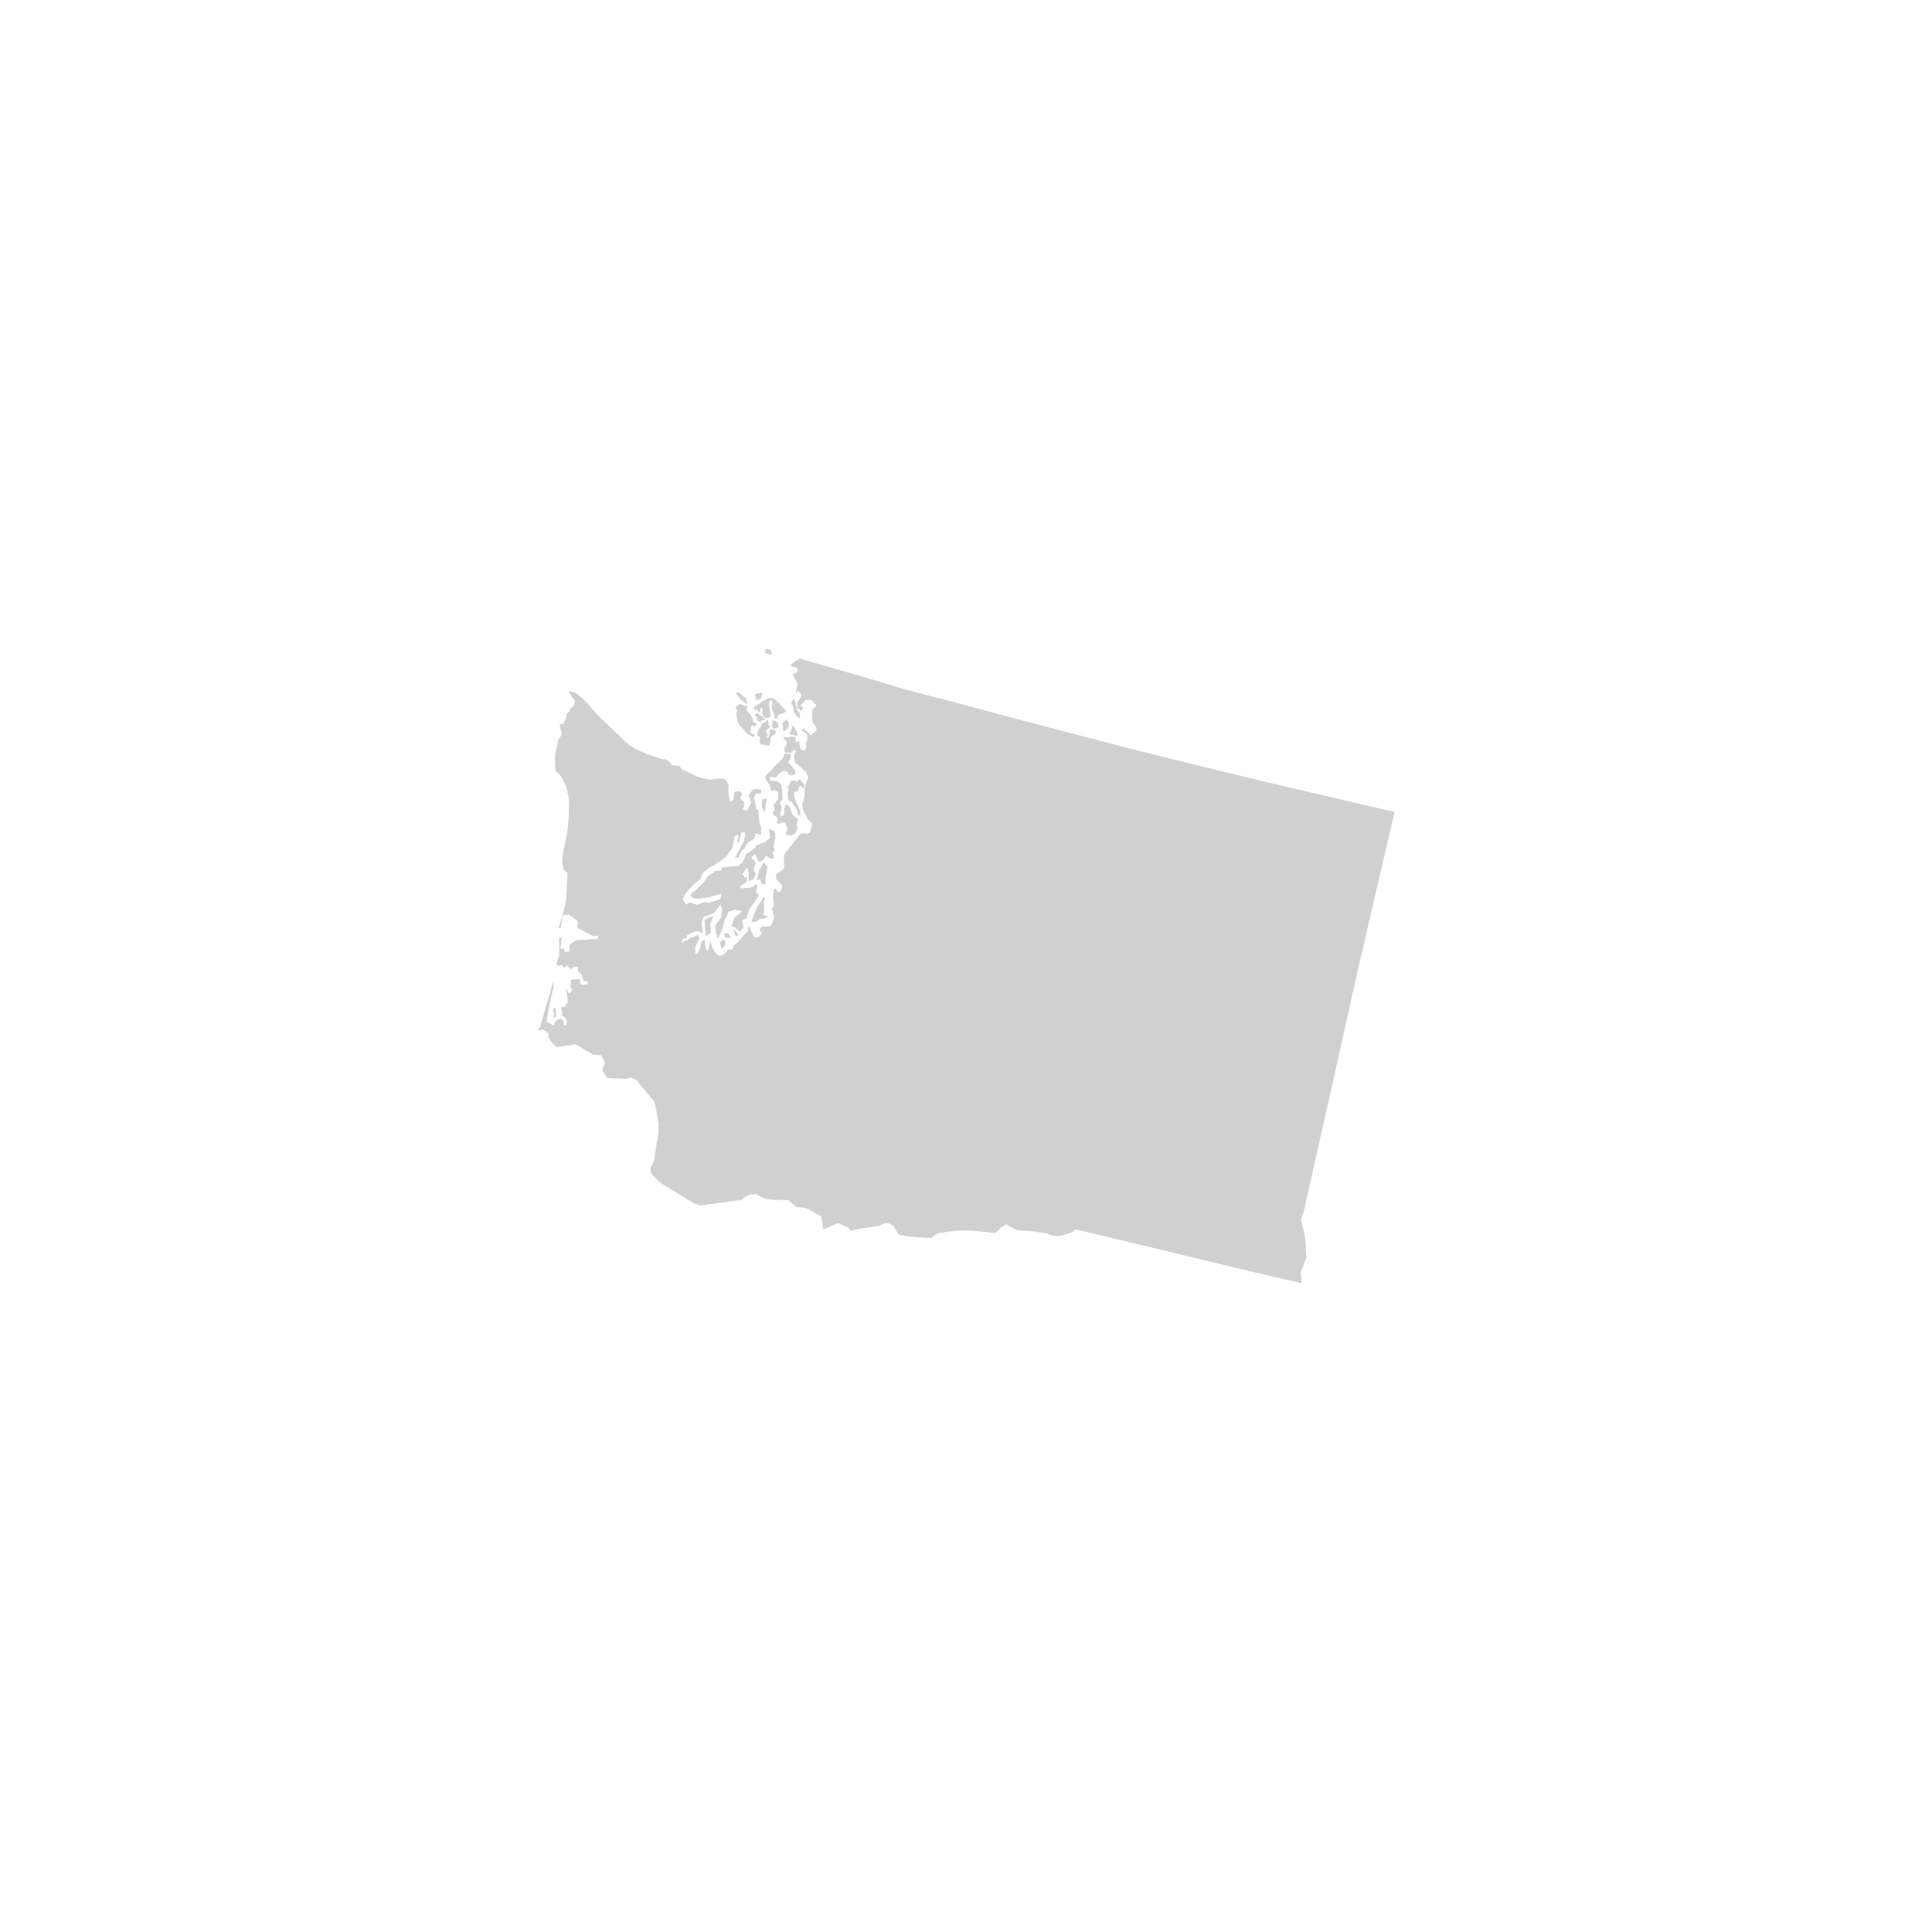<?xml version="1.0" encoding="UTF-8" standalone="no"?>
<svg
   viewBox="-3 0 500 500"
   version="1.1"
   id="svg6"
   sodipodi:docname="1.svg"
   inkscape:export-filename="1.png"
   inkscape:export-xdpi="196.608"
   inkscape:export-ydpi="196.608"
   inkscape:version="1.3-dev (9d45eb5e59, 2022-10-18, custom)"
   xmlns:inkscape="http://www.inkscape.org/namespaces/inkscape"
   xmlns:sodipodi="http://sodipodi.sourceforge.net/DTD/sodipodi-0.dtd"
   xmlns="http://www.w3.org/2000/svg"
   xmlns:svg="http://www.w3.org/2000/svg"
   xmlns:bx="https://boxy-svg.com">
  <defs
     id="defs6" />
  <sodipodi:namedview
     id="namedview6"
     pagecolor="#ffffff"
     bordercolor="#000000"
     borderopacity="0.25"
     inkscape:showpageshadow="2"
     inkscape:pageopacity="0.0"
     inkscape:pagecheckerboard="0"
     inkscape:deskcolor="#d1d1d1"
     showgrid="false"
     inkscape:zoom="1.4142136"
     inkscape:cx="209.30361"
     inkscape:cy="217.78889"
     inkscape:window-width="3440"
     inkscape:window-height="1361"
     inkscape:window-x="0"
     inkscape:window-y="526"
     inkscape:window-maximized="1"
     inkscape:current-layer="svg6" />
  <g
     transform="matrix(1.812,0,0,1.812,99.854,-247.441)"
     bx:origin="-0.26432 -0.028269"
     id="g5" />
  <path
     class="st0"
     d="m 13.624,125.96 -1.069,3.931 -0.707,6.866 0.163,0.543 0.072,0.489 0.018,0.399 -0.054,4.656 -0.109,2.373 -0.525,3.478 -2.953,6.866 -3.913,9.293 0.163,0.924 -0.652,1.522 -1.359,2.373 -1.232,1.793 -0.942,1.141 -1.232,1.304 -2.246,2.391 -1.902,1.848 -1.286,1.377 -0.707,0.797 -1.866,2.409 -2.645,3.822 -0.109,0.199 -0.779,7.536 0.199,0.525 6.177,11.811 0.707,1.232 0.978,2.536 0.761,2.011 1.395,3.714 0.036,0.109 0.018,6.485 -0.091,1.033 -0.634,4.185 -0.054,0.29 -0.725,1.123 -0.036,0.036 -0.109,0.163 -0.199,0.272 -0.562,0.58 -0.399,0.598 -0.725,1.051 -0.688,1.54 -0.598,1.485 -0.072,0.326 -0.109,0.707 -1.775,18.333 2.228,4.819 1.485,2.663 h 0.018 l 2.011,3.587 6.739,12.898 2.065,7.337 0.127,0.326 0.362,1.069 0.109,0.779 -1.703,9.076 10.272,11.775 0.362,0.344 0.543,0.272 0.851,0.109 1.92,-1.884 0.018,-0.127 -0.181,-0.453 -0.543,-0.888 -0.543,-0.67 -0.217,-0.344 0.091,-0.326 1.214,-3.822 1.159,-3.025 3.206,-0.888 v 0.018 l 3.243,4.855 0.036,0.399 -0.091,0.272 -0.888,0.688 -0.688,0.326 -4.13,0.906 1.196,2.717 1.25,0.924 v 0.018 l -0.58,2.826 2.518,7.319 -0.036,7.283 -0.018,0.036 -0.598,0.163 -0.87,-0.308 -0.362,-0.235 -5.036,-5.29 -0.435,-0.688 0.707,-4.257 h 0.054 l 0.779,-0.181 0.181,-0.598 0.181,-2.482 -0.236,-0.707 -0.217,-0.326 -0.598,-0.145 -1.25,-0.091 -1.504,0.29 -0.38,0.217 -0.417,2.373 -0.036,0.652 v 0.018 l -1.232,4.384 -0.996,4.402 -0.543,10.797 -0.072,1.975 0.145,0.417 1.196,2.228 0.888,1.449 0.254,0.417 v 0.018 l 0.779,2.373 0.942,2.246 1.25,1.793 1.268,1.431 0.344,0.217 0.471,0.254 0.109,0.054 0.254,0.145 0.525,0.127 0.743,0.109 1.449,0.072 1.63,-0.38 0.308,0.072 0.652,0.58 0.29,0.399 0.326,0.616 0.362,0.906 0.507,2.409 0.236,1.304 0.018,0.091 0.181,1.522 -0.036,0.489 -1.594,3.46 -0.598,1.196 -0.634,0.942 -0.362,0.435 -0.489,0.507 -0.797,0.598 -0.399,0.181 h -0.525 l -0.072,-0.018 -2.337,0.833 -1.069,10.598 0.036,0.652 0.29,0.688 0.815,1.884 0.199,0.453 0.326,0.399 0.199,0.109 0.326,0.036 h 0.018 l 0.471,0.417 1.649,1.866 0.851,1.522 3.859,8.261 0.036,0.181 0.199,1.196 -0.072,1.359 -0.036,0.743 -0.054,1.54 1.721,3.17 1.033,1.504 0.127,3.605 0.525,1.848 0.326,0.399 0.562,0.598 3.678,5.67 5.58,10.272 3.007,8.206 0.29,0.199 0.145,0.127 1.014,1.033 0.308,0.308 0.145,0.399 0.109,0.67 v 0.054 l -0.072,0.924 -0.018,0.072 -0.036,0.199 -0.145,0.688 -0.199,0.688 -0.417,1.123 -0.525,1.159 -0.054,0.072 -0.525,0.96 h -0.018 l -0.743,2.989 -2.138,10.978 -0.272,3.315 4.366,5.706 3.388,0.58 2.844,0.362 2.5,0.525 2.138,0.562 2.554,0.942 0.978,0.399 2.464,1.775 1.431,1.449 4.203,1.322 1.993,0.091 h 0.58 l 1.866,0.272 1.83,0.797 2.428,2.228 0.072,-0.018 -0.072,0.054 0.417,0.199 0.797,1.014 3.442,4.42 5.018,8.732 4.565,3.442 v -0.018 l 5.145,2.283 1.377,-0.109 2.627,0.344 3.333,0.707 0.833,0.326 0.58,0.543 0.091,0.091 0.091,0.127 0.272,0.399 0.072,0.091 0.362,0.707 0.018,0.018 0.054,0.127 0.036,0.091 0.471,1.268 0.326,1.304 0.181,1.087 0.091,0.525 0.163,0.924 0.254,1.92 -0.217,1.051 -0.199,0.417 -0.399,0.091 -0.797,0.58 -0.236,0.254 0.254,1.467 0.435,0.362 2.428,1.576 0.634,0.362 1.25,0.489 2.717,0.054 2.591,-0.344 v 0.018 l 1.25,1.558 5.145,6.286 6.395,8.025 0.362,0.525 0.58,1.178 0.217,0.888 v 0.018 l 0.743,0.507 0.688,0.743 1.123,1.612 0.761,1.594 0.109,0.199 0.543,1.322 1.884,4.728 0.054,0.163 0.67,1.993 0.181,1.268 0.399,3.569 -0.018,0.87 -0.036,2.246 h -0.018 v 0.344 l -0.634,10.29 1.594,6.938 h 0.199 l 9.148,1.123 9.529,1.123 6.757,0.779 6.63,0.797 3.261,0.399 v 0.018 l 3.406,0.399 4.62,0.543 10.869,1.286 2.935,0.344 0.507,0.054 25.743,3.062 h 0.199 l 3.659,0.272 4.837,-2.989 1.504,-2.12 0.308,-1.069 0.344,-2.735 -1.033,-2.409 -0.109,-0.109 -0.109,-0.109 -3.025,-0.507 -0.562,-0.254 -1.594,-1.123 -0.725,-1.938 -0.018,-0.072 2.047,-12.627 3.496,-0.87 h -0.036 0.036 l 4.185,-4.946 1.359,-4.71 0.996,-4.928 0.199,-1.359 0.888,-3.188 0.978,-1.685 3.116,-4.402 h 0.018 l 4.293,-1.649 2.953,-1.214 4.366,-2.518 0.072,-0.054 0.109,-1.812 -1.594,-2.79 -1.848,-2.065 -2.12,-2.554 -2.156,-9.058 -0.109,-1.685 -2.319,-3.641 -1.83,-4.764 -0.036,-0.217 0.054,-0.58 1.051,-4.62 -4.565,-6.775 -12.337,-18.478 -0.851,-1.268 -2.301,-3.442 -6.685,-10.036 h -0.018 l 0.018,-0.018 -6.558,-9.746 -0.38,-0.543 -4.783,-7.156 -1.141,-1.721 -8.913,-13.369 -10.996,-16.449 -2.083,-3.152 -3.569,-5.308 -0.616,-0.924 -16.739,-25.145 -0.091,-0.036 0.109,0.018 -14.837,-22.137 -17.79,-26.757 -4.185,-6.214 -6.214,-9.293 h -0.018 l -7.663,-11.504 0.362,0.779 v 0.018 l -0.362,-0.779 -1.649,-6.25 -0.072,-0.036 0.072,0.018 0.435,-1.83 0.525,-2.174 1.558,-6.123 v -0.018 l 1.413,-5.217 2.971,-11.25 h -0.018 0.018 l 0.634,-2.373 3.134,-11.793 2.047,-7.754 0.018,-0.036 0.598,-2.337 1.884,-7.264 3.75,-14.891 3.315,-12.935 -0.217,-0.072 0.217,0.054 8.514,-32.898 -8.587,-2.174 -1.178,-0.308 -10.924,-2.899 h -0.036 l -5.525,-1.485 -16.848,-4.71 v -0.018 l -24.873,-7.409 -1.667,-0.507 -0.942,-0.308 -3.659,-0.996 -4.004,-0.996 -10.09,-2.844 -0.779,-0.217 -1.304,-0.38 -3.17,-1.159 -2.228,-0.453 h -0.072 l -8.533,-2.391 v -0.018 0.018 l -9.004,-2.482 z m 44.583,357.678 -0.236,0.29 0.67,3.786 0.072,0.254 0.906,0.67 1.014,0.471 0.453,0.217 h 0.018 l 1.214,0.471 1.25,0.29 5.725,-0.109 0.236,-0.036 0.326,-0.254 1.123,-0.87 0.036,-0.018 0.018,-0.036 h 0.018 l -0.236,-0.344 -1.105,-0.815 -0.924,-0.054 -0.109,0.036 -0.181,0.109 -0.127,0.072 -0.091,0.036 -0.054,0.036 -0.109,0.072 -3.37,-1.123 -1.286,-0.906 v -0.018 l -3.225,-1.467 -1.793,-0.707 z m -11.775,0.344 v 0.018 z m 0,0.018 1.558,3.478 0.254,0.435 1.322,1.359 0.453,-0.018 4.964,-0.58 0.145,-0.036 0.018,-0.254 0.091,-1.377 -2.717,-2.5 z m 49.655,34.982 -0.036,0.054 0.036,0.308 0.145,0.109 v -0.018 l 2.989,6.848 0.272,0.254 4.185,1.975 h 0.308 l 0.489,-0.29 0.163,-0.38 -0.091,-0.688 -0.127,-0.344 -1.576,-3.261 -1.232,-1.033 -1.612,-1.286 -1.993,-1.594 -1.775,-0.598 z m -4.076,19.239 0.725,4.547 0.797,2.554 0.217,0.344 1.649,2.029 2.591,0.109 0.109,-0.109 -0.399,-0.851 -4.764,-8.315 z"
     style="display:none;fill:#d0d0d0;stroke-width:1.812"
     id="path1" />
  <path
     class="st0"
     d="m 291.393,-101.502 -1.413,6.123 -7.482,32.174 -0.616,2.735 -5.489,24.674 h 0.018 l -0.978,4.312 -1.214,5.326 -5.326,23.695 -1.069,4.692 -0.616,1.812 0.906,3.678 0.036,0.145 0.272,2.301 0.181,3.569 -1.395,3.822 0.181,2.88 2.047,6.395 0.036,0.018 -0.036,0.054 0.127,0.236 0.091,0.163 1.322,1.214 2.536,2.337 1.069,0.471 h 0.018 l 0.507,0.634 0.562,0.725 0.181,0.797 0.996,5.272 -0.109,0.525 -0.707,0.797 -2.79,2.862 -5.036,6.467 -0.978,2.065 h -0.018 v -0.018 l -4.348,7.083 -1.413,1.286 -0.924,0.851 -0.725,1.522 0.036,0.833 0.109,0.399 0.181,0.399 0.036,0.344 -0.036,0.036 -0.978,1.685 -0.688,0.725 -0.87,0.924 v 0.018 0.018 l -1.594,1.703 -2.79,0.942 -0.707,0.163 -0.199,0.091 -0.688,0.616 -6.449,8.859 -0.362,0.725 -0.996,6.848 -0.072,0.217 -0.036,0.344 0.054,0.598 0.435,0.743 3.623,1.467 0.272,-0.127 h 0.163 l 1.159,0.399 0.308,0.199 1.54,3.062 0.036,0.054 0.091,0.326 -0.036,0.417 v 0.036 h -0.018 l -0.054,0.109 -0.036,0.091 -0.036,0.072 -1.467,1.793 -1.141,4.62 -1.413,2.681 -0.87,1.449 0.018,0.018 h -0.018 l -3.206,7.79 h -0.018 l -15.417,68.623 0.235,0.091 11.757,2.699 3.496,0.797 44.384,9.42 0.018,0.018 3.768,0.598 4.565,0.924 7.971,1.812 6.558,1.286 v -0.018 l 7.228,1.431 2.029,0.507 2.428,0.58 0.362,0.072 2.591,0.453 0.96,0.163 10.109,1.721 0.888,0.145 12.192,2.065 v -0.036 0.036 l 8.859,1.504 7.844,1.359 6.431,1.123 h 0.018 l 2.228,0.58 1.649,0.254 18.333,2.971 -0.054,-0.072 0.072,0.072 14.022,2.192 3.406,-21.159 3.406,-20.924 2.047,-12.699 1.087,-7.174 3.098,-19.927 h -0.036 l 0.036,-0.018 3.207,-20.235 -2.373,-2.192 -0.344,-0.996 -1.286,-3.732 -2.391,-4.692 -1.395,-1.377 -3.315,1.25 -5.036,5.779 -3.786,-0.109 -5.87,-1.667 -8.098,-0.833 -4.42,1.667 -10.417,-2.591 -1.956,0.471 -1.141,1.214 -0.417,0.652 -0.344,1.558 v 0.018 l -0.018,0.109 -0.29,0.453 -0.598,0.326 -0.761,-0.272 -2.373,-2.645 -0.797,-1.159 -0.344,-1.975 0.036,-5.199 0.109,-0.091 0.181,-0.326 v -0.326 l -0.851,-3.623 -0.634,-1.993 -0.562,-0.851 -1.232,-1.377 -1.033,-0.815 -0.996,0.236 -4.837,-6.721 -4.565,-16.938 -0.036,-3.261 0.072,-2.482 0.38,-0.688 0.018,-1.232 -0.326,-3.297 -0.163,-0.525 -2.826,-3.985 -0.598,-0.634 v -0.018 l -2.554,1.467 -3.587,3.152 -5.706,2.627 -1.196,-0.181 -0.254,-1.014 -2.138,-3.388 -0.362,-0.163 -1.141,-0.29 -1.286,-0.181 -0.091,-0.109 0.036,-0.145 0.507,-2.826 1.014,-5.58 8.116,-20.272 2.554,-5.67 1.703,-3.913 0.996,-2.844 0.181,-0.924 -0.109,-0.489 -0.163,-0.163 v 0.018 l -0.127,-0.127 -0.507,-0.417 -1.504,-0.199 -0.743,0.145 -0.453,0.181 -0.652,0.181 -3.098,-0.652 -0.054,-0.054 -0.362,-0.072 h 0.38 l -1.576,-3.949 h -1.25 l -0.181,-0.054 -0.399,-0.109 -4.203,-5.598 -0.127,-0.362 v -0.018 l -0.562,-4.203 h -0.018 l -0.725,-1.322 -1.341,-2.5 -2.373,-5.525 -2.536,-5.706 -0.507,-0.272 -2.21,-0.888 -1.522,-0.743 -0.489,-0.417 -0.616,-0.525 -4.456,-6.159 -0.036,-1.033 v -0.036 l 0.543,-3.351 0.797,-1.83 0.942,-2.391 0.018,-2.337 v -0.163 l -0.018,-0.054 -0.036,-0.109 -0.036,-0.145 -5.598,-11.413 -0.851,-1.522 -0.018,-0.018 2.029,-9.601 2.5,-11.576 4.293,-20.109 z"
     style="display:none;fill:#d0d0d0;stroke-width:1.812"
     id="path2" />
  <path
     class="st0"
     d="m 138.551,161.322 -8.514,32.898 -3.315,12.917 -3.732,14.891 -1.884,7.264 -0.598,2.337 -0.018,0.036 -2.047,7.754 -3.134,11.793 -0.634,2.373 -2.971,11.25 -1.413,5.217 -1.558,6.123 0.036,0.018 h -0.036 l -0.525,2.156 -0.435,1.83 1.649,6.25 7.663,11.504 6.214,9.293 v 0.018 l 4.185,6.232 h 0.018 l 17.772,26.739 0.018,0.018 14.819,22.137 16.739,25.127 v 0.018 l 0.634,0.924 3.569,5.308 2.083,3.152 10.996,16.449 8.913,13.369 1.141,1.721 4.783,7.156 0.38,0.543 6.558,9.746 6.685,10.036 2.301,3.442 0.851,1.268 12.355,18.478 4.547,6.775 3.116,-5.217 0.308,-0.996 0.181,-0.833 0.036,-0.924 0.236,-5.072 -0.054,-1.232 -0.308,-2.446 -0.435,-5.145 0.399,-7.301 0.906,-11.938 0.417,-4.076 0.036,-0.272 0.453,-0.399 0.326,-0.181 3.732,-0.87 h 2.047 l 1.92,0.399 4.239,1.25 0.453,0.417 0.978,1.395 0.399,1.014 0.054,0.326 0.018,0.091 0.036,0.344 0.235,0.688 0.779,1.232 0.29,0.308 0.417,0.326 0.181,0.036 0.652,0.072 2.029,0.036 h 0.036 l 0.181,-0.109 0.453,-0.507 4.221,-5.706 1.413,-7.319 0.797,-4.203 1.322,-7.554 0.163,-0.833 1.304,-6.848 v -0.018 l 1.25,-6.485 4.728,-24.927 4.402,-22.409 3.351,-17.5 0.851,-4.312 -0.072,-0.018 h 0.072 l 6.92,-35.67 2.899,-14.964 1.685,-8.696 7.12,-36.34 7.88,-40.924 -7.246,-1.431 -6.558,-1.286 -7.971,-1.812 -4.547,-0.924 -3.768,-0.598 -44.384,-9.42 -3.496,-0.797 -11.757,-2.699 v -0.018 l -0.235,-0.091 -35.199,-8.007 -17.427,-4.004 -16.34,-4.13 -1.069,-0.272 z"
     style="display:none;fill:#d0d0d0;stroke-width:1.812"
     id="path3" />
  <path
     class="st0"
     d="m 71.577,-40.759 -0.489,0.417 0.38,3.678 -0.236,0.815 -0.109,1.522 -0.018,1.268 -0.58,2.011 -2.355,0.924 0.815,1.775 -2.337,5.199 0.054,2.174 v 0.272 l -0.109,0.761 -0.562,1.884 -6.377,18.098 -0.652,1.612 -0.236,0.543 -0.054,0.109 -0.833,1.576 -0.018,0.036 -0.109,0.217 -1.014,1.83 -2.518,5.507 -4.547,11.377 -2.5,6.975 -0.181,0.435 -1.63,3.333 -1.105,2.083 -6.268,16.123 -4.819,9.565 h -0.018 l -0.362,1.884 -5.942,7.826 -2.862,0.815 0.58,2.645 -6.993,10.725 0.054,0.018 -0.054,-0.018 -3.551,3.913 -0.018,3.804 -0.036,1.069 2.138,4.456 -0.87,4.203 -1.685,1.594 -0.217,0.507 -0.851,2.301 -1.033,3.442 -0.308,8.895 1.359,4.112 1.141,2.409 11.467,3.605 9.004,2.5 8.533,2.391 h 0.018 l -0.018,0.036 h 0.072 l 2.228,0.453 3.17,1.159 1.304,0.38 0.779,0.217 10.09,2.844 4.004,0.996 3.659,0.978 0.942,0.308 1.667,0.507 24.873,7.409 16.848,4.71 v 0.018 l 5.525,1.486 h 0.036 l 10.924,2.899 1.178,0.308 8.587,2.174 19.076,4.855 0.018,-0.018 v 0.018 l 1.069,0.272 16.34,4.13 17.427,4.004 v -0.036 l 35.181,8.007 15.417,-68.623 3.225,-7.808 0.87,-1.449 1.413,-2.681 1.141,-4.62 1.467,-1.812 0.036,-0.072 0.036,-0.091 0.054,-0.109 h 0.018 v -0.036 l 0.036,-0.417 -0.091,-0.326 -0.036,-0.054 -1.54,-3.062 -0.308,-0.181 -1.159,-0.417 h -0.163 l -0.272,0.127 -3.623,-1.467 -0.435,-0.743 -0.054,-0.598 0.036,-0.344 0.072,-0.199 h 0.018 l 0.996,-6.866 0.362,-0.725 6.449,-8.859 0.688,-0.616 0.199,-0.091 0.707,-0.163 2.79,-0.942 1.594,-1.703 0.87,-0.924 0.688,-0.725 0.978,-1.685 0.036,-0.036 -0.036,-0.344 -0.181,-0.399 -0.109,-0.399 -0.036,-0.833 0.725,-1.522 0.924,-0.851 1.413,-1.286 -0.054,-0.054 0.054,0.018 4.348,-7.083 0.978,-2.083 5.036,-6.467 2.79,-2.862 0.707,-0.797 0.109,-0.525 -0.996,-5.272 -0.199,-0.797 -0.562,-0.707 -0.507,-0.634 h -0.018 l -1.069,-0.471 -2.536,-2.337 -1.322,-1.214 -0.091,-0.163 -0.127,-0.236 -2.047,-6.395 -15.978,-3.732 -3.478,-0.851 -10.58,-2.536 v -0.018 -0.018 0.018 l -0.525,-0.127 -27.989,-6.703 v -0.018 l -0.815,0.688 -0.616,0.272 -2.12,0.616 -1.033,0.163 -1.268,-0.091 -0.707,-0.217 -0.797,-0.417 -4.366,-0.598 -1.649,-0.091 v 0.018 l -1.649,-0.109 -1.286,-0.598 -1.576,-0.906 -1.485,0.87 -1.286,1.322 -3.025,-0.29 -2.79,-0.29 h -3.949 -0.018 -0.036 l -4.366,0.543 -0.924,0.236 -1.522,1.141 -5.743,-0.344 -2.264,-0.399 -0.598,-0.38 -0.362,-0.507 -0.761,-1.431 -0.815,-0.562 -1.25,-0.308 -0.616,0.199 -1.25,0.598 -3.116,0.435 -2.554,0.399 -1.522,0.471 -0.018,0.018 v -0.018 l -0.634,-0.833 -2.645,-1.232 -3.895,1.63 -0.453,-3.297 -3.569,-2.047 -0.996,-0.199 -1.993,-0.29 v -0.018 l -1.993,-1.721 -3.116,-0.054 -2.409,-0.181 -0.779,-0.199 -2.011,-1.105 -1.721,0.109 -1.232,0.634 -0.815,0.725 v -0.018 0.018 l -10.326,1.431 h -0.543 l -0.797,-0.199 h -0.018 l -0.942,-0.471 -8.08,-4.982 -0.779,-0.58 -1.485,-1.558 -0.562,-0.725 -0.036,-1.014 0.272,-0.761 0.616,-1.033 -0.036,-0.036 0.036,0.018 0.761,-5.072 0.217,-0.688 0.254,-3.949 -0.815,-4.547 -0.272,-1.105 -4.692,-5.761 -1.377,-0.562 -1.485,0.272 -4.493,-0.181 v 0.018 -0.018 0.018 l -0.217,-0.072 -1.214,-1.902 0.634,-1.866 -0.308,-0.978 -0.417,-0.761 -0.109,-0.199 -0.091,-0.054 -0.163,-0.109 -1.884,-0.109 -0.145,0.417 -1.286,0.471 -0.598,1.069 -3.496,-0.399 -0.978,-1.449 -1.957,0.018 -1.341,0.797 -1.014,-0.996 -0.96,-1.92 z m 28.17,29.782 v 0.018 z"
     style="display:none;fill:#d0d0d0;stroke-width:1.812"
     id="path4" />
  <path
     class="st0"
     d="m 195.162,167.881 -0.109,1.069 1.449,0.525 0.217,-0.072 -0.091,-1.087 -1.304,-0.38 z m 8.859,2.572 -0.562,0.326 -0.779,0.453 -0.761,0.598 -0.254,0.417 -0.018,0.145 1.739,0.399 -0.036,1.159 -1.25,0.58 1.359,2.373 -0.507,2.391 0.634,-0.543 0.725,0.833 -0.091,0.996 -0.96,1.087 0.163,1.594 0.942,0.688 0.471,-0.707 -0.236,-0.525 -0.652,-0.036 1.612,-1.594 h 1.467 l 1.286,1.504 -1.178,1.196 0.091,3.062 h 0.018 -0.018 l 0.797,1.069 0.362,1.087 -1.576,1.341 -0.634,-0.743 -1.359,-1.141 -0.399,0.471 1.359,0.96 0.217,1.159 -0.399,1.214 0.072,1.431 -0.688,0.598 -0.761,-0.417 -0.489,-2.138 -0.761,0.417 -0.217,-1.431 -0.688,-0.109 -1.341,0.254 -0.815,-0.145 -0.145,0.58 0.688,0.326 0.181,0.598 -0.181,0.797 -0.471,0.344 0.091,1.232 0.471,0.199 h 0.761 l 0.616,-0.145 0.525,-0.634 0.525,0.38 -0.471,1.141 0.181,1.667 1.54,1.341 1.486,1.395 0.489,1.359 v 0.018 l -0.688,1.558 -0.235,1.268 -0.072,2.192 -0.29,0.906 -0.308,1.014 0.018,0.072 0.254,1.214 1.141,2.391 1.105,1.159 0.036,0.58 -0.471,1.594 -0.163,0.199 -0.652,0.308 -0.815,-0.109 -0.87,0.072 -4.022,5.109 -0.326,0.924 -0.018,0.091 h 0.018 l 0.145,2.826 -2.138,1.703 0.054,1.069 1.558,1.793 -0.326,1.268 -0.725,0.507 -0.652,-1.087 -0.489,0.272 -0.199,1.938 0.199,2.246 -0.453,0.978 0.598,2.047 -0.924,2.246 -2.464,0.199 0.018,0.018 h -0.018 l -0.435,0.761 0.562,0.96 -0.725,0.779 -1.105,0.29 -0.906,-1.703 -0.652,-1.467 -0.29,1.594 -1.25,1.341 -1.033,1.159 -1.159,1.033 -0.562,1.105 -1.069,-0.036 -0.96,1.25 -1.123,0.525 v -0.018 l -1.087,-0.652 -0.978,-1.812 -0.453,-1.504 -0.489,2.446 -0.58,-0.127 -0.217,-1.196 -0.036,-1.467 -0.888,0.38 -0.399,1.866 -0.543,1.377 -0.688,0.127 -0.018,-1.866 1.087,-2.21 -0.29,-0.815 -0.67,0.127 -0.67,0.489 -0.634,-0.036 -0.453,0.543 -1.178,0.435 -0.851,0.507 -0.018,-0.018 h 0.018 l 0.58,-1.232 0.906,-0.072 0.109,-0.725 1.159,-0.598 1.286,-0.417 1.63,0.453 -0.236,-1.594 -0.109,-1.178 0.543,-1.413 1.286,-0.417 1.504,-0.634 1.467,-2.12 0.525,1.214 -0.362,2.283 -1.431,1.83 0.109,1.975 0.598,1.522 1.178,-2.591 0.417,-1.957 1.141,-2.409 1.63,-0.525 1.902,0.38 -2.12,1.775 -0.417,1.286 -0.217,0.833 0.942,0.362 1.232,1.033 0.906,-1.159 -0.38,-1.812 1.123,-0.471 0.67,-2.12 -0.036,-0.018 h 0.036 l 2.627,-3.913 -0.851,-0.688 0.435,-1.558 -0.507,-0.688 -0.598,0.779 -1.178,0.344 -0.978,-0.036 -0.797,0.181 -0.507,-0.525 0.978,-0.707 0.815,-0.58 0.091,-1.087 -0.67,0.036 -0.543,-0.942 1.214,-1.649 0.362,1.268 -0.054,2.264 1.232,-0.435 0.707,-1.304 -0.634,-1.413 0.598,-1.504 -1.105,-1.449 0.924,-1.014 0.924,2.138 0.888,-0.254 1.087,-1.322 1.051,0.707 1.014,-0.054 -0.435,-1.486 0.471,-0.489 -0.254,-1.014 0.543,-2.337 -0.091,-1.105 -0.417,-0.688 -1.141,-0.471 0.235,2.301 -1.268,1.069 -2.319,0.924 -0.562,0.888 -2.011,1.286 -0.743,1.956 -1.341,1.214 -4.076,0.217 -0.344,0.924 -1.467,0.109 -1.902,1.322 -0.399,0.453 -0.942,1.431 -3.388,3.116 1.141,0.761 1.286,0.054 2.536,-0.362 1.92,-0.562 1.341,-0.326 -0.29,1.322 -0.87,0.362 -2.011,0.634 -1.341,-0.163 -1.884,0.688 -1.884,-0.634 -0.906,0.616 -0.906,-1.359 0.888,-1.703 2.21,-2.391 1.485,-1.159 0.652,-1.594 2.011,-1.612 0.181,-0.109 0.58,-0.145 h 0.018 l 1.703,-1.214 1.576,-1.141 1.558,-2.174 0.67,-3.206 0.978,-0.326 -0.326,2.065 0.417,0.018 0.58,-2.681 1.033,0.072 -0.272,2.011 -2.355,4.493 0.833,0.091 0.942,-2.101 0.507,-0.181 0.924,-1.649 1.757,-1.105 0.308,-1.395 1.486,0.38 v -1.721 l -0.471,-1.594 -0.272,-3.007 -0.562,-0.344 -0.181,-1.377 -0.399,-1.522 0.525,-0.996 1.268,-0.109 0.145,-0.906 -0.634,-0.181 -1.431,-0.054 -1.286,1.612 0.761,1.938 -1.178,2.101 -1.069,-0.38 0.38,-0.888 -0.036,-1.014 -0.96,-0.906 0.435,-1.377 -0.652,-0.562 -1.359,0.235 -0.235,2.047 -0.815,0.489 -0.453,-2.065 0.018,-2.482 -0.978,-1.431 -1.83,-0.036 -1.975,0.326 -3.206,-0.797 -1.703,-0.815 -2.446,-1.159 -0.58,-0.851 -1.938,-0.109 -0.58,-0.833 -0.815,-0.634 -1.341,-0.235 -3.732,-1.232 -2.953,-1.322 -1.721,-1.087 -8.261,-7.844 -2.065,-2.464 -0.344,-0.362 -1.069,-1.069 -0.888,-0.779 -0.96,-0.851 -1.721,-0.489 -0.272,0.072 0.851,1.467 0.833,0.924 -0.38,1.431 -0.779,0.562 -0.344,0.87 -0.797,0.543 0.127,0.598 -0.797,1.92 -1.033,0.236 0.562,2.609 -0.851,1.232 -0.888,3.985 0.054,3.714 0.308,0.797 0.018,0.018 h -0.018 v 0.018 l 0.272,0.145 0.344,0.199 0.453,0.543 0.036,0.054 0.036,0.036 1.196,2.264 0.163,0.29 0.743,3.297 0.036,0.362 -0.127,4.547 -0.163,1.975 -0.181,1.685 -0.091,0.471 v 0.018 l -0.978,4.783 -0.254,2.029 -0.018,0.507 0.399,2.029 0.978,0.87 -0.38,7.427 -0.851,3.134 -1.069,3.605 0.507,0.054 0.543,-3.351 1.522,-0.109 1.431,0.924 0.96,0.761 -0.127,1.612 4.004,2.192 1.431,-0.018 -0.326,0.87 -1.413,-0.054 h -0.036 l -0.688,0.145 -3.207,0.109 -1.594,1.069 -0.235,0.688 0.018,1.159 -1.141,0.181 -0.399,-1.123 -0.779,0.453 0.326,-2.953 h -0.036 l -0.598,-0.29 v 4.656 l -0.725,2.391 0.58,0.525 0.67,-0.308 0.851,0.725 0.616,-0.652 1.087,1.051 0.743,-0.58 1.033,-0.091 0.054,1.105 0.87,0.87 0.543,1.721 1.014,0.072 0.109,0.688 -1.413,0.254 -0.58,-0.254 -0.091,-1.268 -2.319,0.181 -0.109,1.775 0.489,0.942 -0.779,0.888 -0.906,-1.304 0.399,2.21 0.036,1.413 -0.67,0.996 -1.069,0.236 0.362,1.377 -0.199,0.58 0.851,0.598 0.616,0.924 -0.308,1.322 -0.58,-0.236 -0.036,-1.051 -0.833,-0.688 -1.341,0.797 -0.435,1.159 -0.978,-0.743 -0.87,-0.235 1.014,-5.725 0.779,-2.917 0.036,-2.101 -3.442,11.993 -0.725,0.978 1.286,-0.326 0.96,0.507 0.67,0.652 -0.072,0.942 1.449,1.975 0.851,0.507 4.71,-0.761 4.62,2.717 1.884,0.109 0.163,0.109 0.091,0.036 0.109,0.199 0.417,0.761 0.308,0.978 -0.634,1.866 1.214,1.902 0.217,0.072 4.493,0.181 0.018,-0.018 v 0.018 l 1.486,-0.272 1.377,0.562 4.692,5.761 0.272,1.105 0.815,4.547 -0.254,3.949 -0.217,0.688 -0.761,5.072 -0.616,1.051 -0.272,0.761 0.036,1.014 0.562,0.725 1.486,1.558 0.779,0.58 8.08,4.982 0.942,0.471 h 0.018 l 0.797,0.199 h 0.543 v 0.018 l 10.344,-1.431 0.815,-0.725 1.232,-0.634 1.721,-0.109 2.011,1.105 0.797,0.199 2.409,0.181 3.116,0.054 1.975,1.721 1.993,0.29 0.996,0.199 3.587,2.047 0.453,3.297 3.895,-1.63 2.645,1.232 0.634,0.833 1.522,-0.471 2.554,-0.399 3.116,-0.435 1.25,-0.598 0.616,-0.199 1.232,0.308 0.815,0.562 0.761,1.431 0.344,0.507 0.598,0.38 2.264,0.399 5.743,0.344 1.522,-1.141 0.924,-0.236 4.366,-0.543 h 4.004 v 0.018 l 2.79,0.29 3.025,0.29 1.286,-1.322 1.485,-0.87 1.576,0.888 1.286,0.616 1.649,0.109 1.649,0.091 4.366,0.598 0.797,0.417 0.743,0.181 1.268,0.091 1.033,-0.163 2.12,-0.616 0.616,-0.272 0.815,-0.688 27.971,6.703 0.018,-0.018 -0.018,0.036 0.525,0.127 10.58,2.554 3.478,0.833 15.96,3.732 -0.181,-2.88 1.395,-3.822 -0.181,-3.569 -0.272,-2.301 -0.036,-0.145 -0.906,-3.678 0.616,-1.812 h 0.018 l 1.069,-4.71 5.326,-23.695 1.214,-5.326 h -0.018 l 0.978,-4.312 5.489,-24.674 0.634,-2.754 7.482,-32.174 1.413,-6.123 -10.743,-2.482 v -0.018 l -20.743,-4.855 -0.018,0.018 -17.246,-4.167 v 0.018 -0.018 l -7.971,-1.975 -15.308,-3.841 -30.851,-8.098 -7.391,-1.993 -16.775,-4.42 -9.239,-2.79 -8.206,-2.337 z m -16.558,8.714 0.489,0.906 1.033,1.25 1.558,0.924 -0.326,-0.779 -0.091,-0.67 -1.087,-0.888 -0.797,-0.743 z m 6.721,0.127 -1.087,0.109 -0.833,0.435 0.453,0.652 -0.181,0.688 1.286,-0.272 0.272,-0.906 z m 2.228,1.322 -0.707,0.091 -2.428,1.504 -1.105,0.797 v 0.67 l 0.851,0.018 0.417,0.888 0.308,-0.543 v -0.906 l 0.616,0.217 -0.127,0.779 0.109,0.87 0.543,0.851 1.268,-0.181 0.199,-0.435 -0.054,-1.069 -0.272,-1.721 0.091,-1.141 0.761,0.199 -0.127,1.956 0.58,1.268 0.145,1.196 0.761,-0.018 0.018,-0.87 0.851,-0.254 v -0.036 l 0.924,-0.344 0.489,-0.326 -0.018,-0.054 -1.993,-2.138 -0.978,-0.888 -0.471,-0.236 z m 6.033,0.145 -0.761,1.286 0.562,0.67 0.163,1.395 0.851,1.377 0.725,0.38 0.072,-1.214 -0.761,-0.96 -0.399,-1.83 z m -14.058,1.431 -0.634,0.471 -0.326,0.362 -0.054,0.254 0.489,0.688 -0.326,0.634 0.181,1.395 0.145,0.707 0.163,0.417 0.435,0.67 1.793,1.92 0.797,0.616 1.051,0.417 0.235,-0.616 -1.033,-0.362 -0.072,-1.196 0.344,-0.779 0.707,0.199 0.616,-0.525 -0.453,-0.453 -0.652,-0.181 0.072,-0.815 -0.851,-1.268 -0.851,-1.105 0.38,-0.797 -1.413,-0.471 z m 4.384,2.319 -0.489,0.67 0.525,0.308 0.127,0.924 0.888,0.525 0.272,-0.598 0.525,0.127 0.399,-0.326 -0.815,-0.779 -0.761,-0.471 z m 7.627,1.721 -0.906,0.996 0.217,0.996 -0.054,0.996 0.851,-0.344 0.344,-0.562 0.399,-0.163 -0.217,-0.598 0.036,-0.743 z m -4.638,0.054 -0.362,0.181 -0.38,0.543 -0.562,-0.036 -0.779,1.395 -0.598,0.851 -0.091,1.087 0.725,0.489 -0.181,1.449 0.417,0.326 0.254,0.109 1.721,0.326 0.308,-0.199 0.163,-0.851 0.072,-1.196 1.25,-0.924 -0.091,-0.96 -1.377,-0.127 -0.054,1.123 -0.471,1.196 -0.181,-0.272 0.145,-0.652 -0.562,-0.815 0.525,-0.58 0.815,-0.761 -0.598,-0.254 0.054,-0.634 z m 1.196,0.181 -0.109,0.707 0.091,1.377 0.634,0.018 0.942,-0.435 -0.217,-0.96 -0.58,-0.598 z m 5.235,1.196 -0.851,2.355 2.083,0.471 -0.127,-1.014 z m -1.975,7.301 -0.217,0.091 -0.163,0.707 -0.399,0.688 -2.283,2.138 -0.38,0.688 -1.268,0.996 -0.507,1.087 0.453,0.598 0.181,0.562 0.562,0.417 0.326,1.721 1.087,-0.181 0.815,0.543 v 1.739 l -1.25,1.558 0.362,1.322 -0.489,0.399 0.272,0.978 0.688,0.344 0.308,0.815 -0.326,0.652 0.326,0.435 0.634,-0.235 0.761,-0.236 0.507,0.308 0.417,0.888 0.163,0.833 -0.362,0.562 0.018,0.688 1.268,0.199 1.123,-0.543 0.525,-1.196 -0.181,-1.214 0.362,-1.377 -0.888,-0.489 -0.725,-0.906 -0.38,-1.178 -0.507,-0.978 -0.743,-0.236 -0.308,1.087 0.036,1.431 -0.924,0.815 -0.163,-1.014 0.399,-1.558 -0.543,-1.232 0.725,-0.743 -0.127,-2.446 -0.29,-1.558 -1.178,-0.833 -1.685,-0.054 -0.018,-1.051 1.467,0.254 0.725,-0.833 0.978,-0.743 0.272,-0.145 h 0.562 l 0.417,0.127 0.217,0.199 0.29,0.634 0.181,0.072 0.562,0.127 0.254,-0.054 0.598,-0.362 0.054,-0.091 0.054,-0.399 -0.127,-0.489 -1.739,-2.011 0.725,-1.486 -0.181,-0.507 -0.091,-0.199 -0.181,-0.127 -0.254,0.109 -0.145,0.109 z m 3.659,6.648 -0.598,0.743 -0.58,-0.417 -0.96,0.163 -0.87,1.667 0.254,0.707 -0.29,0.362 0.127,2.065 0.38,0.616 0.58,-0.109 0.435,0.942 0.543,0.58 0.489,1.051 0.109,0.96 0.688,0.109 -0.145,-1.304 -0.996,-2.174 -0.598,-1.576 0.072,-1.051 0.942,-0.072 0.344,-0.942 0.163,-0.598 0.507,0.163 0.236,0.435 0.362,0.109 0.109,-1.014 z m -8.424,5.072 -1.141,0.109 -0.181,2.029 0.797,1.522 0.236,-2.047 z m -0.779,16.522 -1.178,1.902 -0.634,2.627 0.906,-0.199 0.326,1.322 0.996,-0.054 0.072,-1.667 0.471,-2.699 z m -0.163,8.985 -0.308,0.87 -0.634,0.688 -0.616,1.033 -0.815,1.866 -0.688,2.047 1.087,-0.163 0.996,-0.634 1.341,-0.236 0.833,-0.362 -1.178,-0.652 0.217,-0.942 -0.072,-2.264 0.272,-0.996 z m -12.88,4.837 -1.268,0.471 -1.051,0.598 0.236,2.663 0.072,1.63 1.449,-1.105 -0.254,-2.21 z m 5.036,3.188 0.743,2.138 0.743,-0.38 z m -1.141,1.286 -1.232,0.091 0.417,1.105 1.449,0.018 z m -1.54,1.649 -0.707,0.815 0.507,1.522 0.924,-0.87 -0.091,-1.268 z m -43.75,17.627 -0.036,0.851 0.199,0.761 -0.181,0.652 0.399,0.417 0.254,-0.453 0.036,-1.739 z"
     style="fill:#d0d0d0;stroke-width:1.812"
     id="path5" />
</svg>
